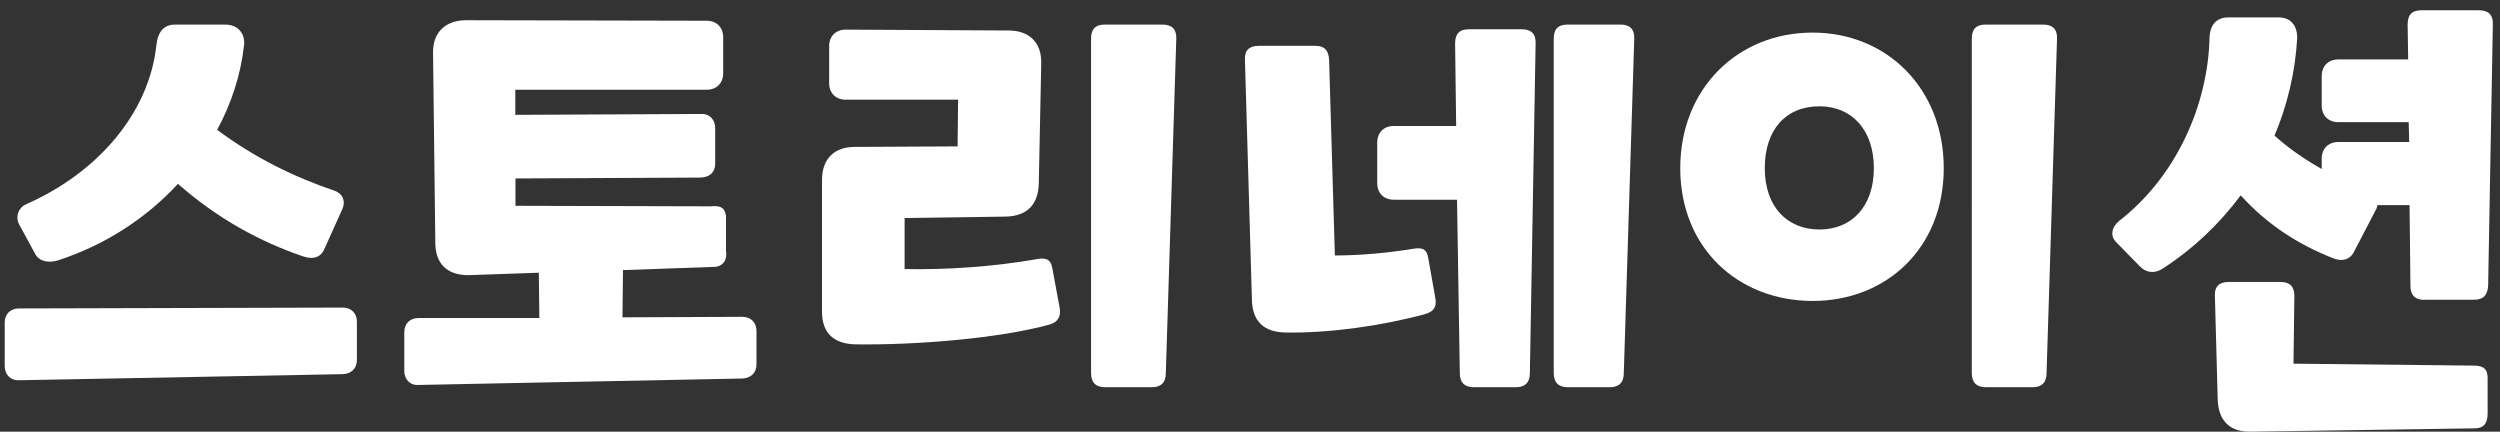 <?xml version="1.0" encoding="utf-8"?>
<!-- Generator: Adobe Illustrator 26.5.0, SVG Export Plug-In . SVG Version: 6.00 Build 0)  -->
<svg version="1.1" id="레이어_1" xmlns="http://www.w3.org/2000/svg" xmlns:xlink="http://www.w3.org/1999/xlink" x="0px"
	 y="0px" viewBox="0 0 143.46 24.77" style="enable-background:new 0 0 143.46 24.77;" xml:space="preserve">
<rect x="0" y="0" width="143.46" height="24.77" fill="#333333" stroke="none"/>
<style type="text/css">
	.st0{fill:#FFFFFF;}
</style>
<g>
	<path class="st0" d="M1.08,21.82C0.6,21.84,0.27,21.49,0.27,21v-2.49c0-0.49,0.33-0.81,0.81-0.81l18.59-0.05
		c0.49,0,0.81,0.33,0.81,0.81v2.2c0,0.49-0.33,0.79-0.81,0.81L1.08,21.82z M18.59,14.34c-0.19,0.41-0.6,0.57-1.17,0.38
		c-2.49-0.84-4.93-2.17-7.21-4.17c-1.82,1.98-4.2,3.52-6.88,4.39c-0.51,0.16-1.06,0.08-1.3-0.35L1.11,12.9
		c-0.24-0.43-0.08-0.98,0.41-1.19c4.12-1.82,7.02-5.23,7.45-9.08c0.08-0.84,0.46-1.22,1.08-1.22h2.87c0.73,0,1.17,0.51,1.08,1.22
		c-0.19,1.68-0.73,3.33-1.54,4.82c2.22,1.65,4.44,2.71,6.75,3.5c0.51,0.19,0.62,0.65,0.43,1.06L18.59,14.34z"/>
	<path class="st0" d="M24.01,22.09c-0.49,0.03-0.81-0.33-0.81-0.81v-2.22c0-0.49,0.33-0.81,0.81-0.81h6.94l-0.03-2.6l-4.04,0.14
		c-1.22,0-1.9-0.65-1.9-1.87L24.85,3.06c-0.03-1.27,0.79-1.9,1.9-1.9l13.8,0.03c0.57,0,0.95,0.38,0.95,0.95V4.2
		c0,0.57-0.38,0.95-0.95,0.95H29.57v1.44l10.71-0.05c0.49,0,0.76,0.38,0.76,0.81v2.03c0,0.54-0.35,0.81-0.89,0.81l-10.57,0.05v1.57
		l11.19,0.03c0.57-0.05,0.81,0.05,0.89,0.54v1.98c0.08,0.51-0.11,0.87-0.57,0.95l-5.34,0.19l-0.03,2.71l6.88-0.03
		c0.49,0,0.81,0.33,0.81,0.81v1.92c0,0.49-0.33,0.79-0.81,0.81L24.01,22.09z"/>
	<path class="st0" d="M60.81,17.67c0.08,0.51-0.11,0.81-0.57,0.95c-2.85,0.79-7.59,1.19-11.17,1.14c-1.22-0.03-1.9-0.65-1.9-1.87
		v-7.56c0-1.27,0.76-1.9,1.87-1.9l5.91-0.03l0.03-2.68h-6.45c-0.57,0-0.95-0.38-0.95-0.95V2.65c0-0.57,0.38-0.95,0.95-0.95
		l9.35,0.05c1.11,0,1.9,0.62,1.87,1.9l-0.14,6.88c-0.03,1.19-0.65,1.87-1.9,1.9l-5.8,0.08v2.93c2.41,0.05,5.15-0.14,7.59-0.57
		c0.57-0.11,0.81,0.05,0.89,0.54L60.81,17.67z M63.42,22.22c-0.54,0-0.81-0.27-0.81-0.81V2.22c0-0.54,0.24-0.81,0.79-0.81h3.31
		c0.54,0,0.81,0.27,0.79,0.81l-0.6,19.19c0,0.54-0.27,0.81-0.81,0.81H63.42z"/>
	<path class="st0" d="M82.36,17.07c0.11,0.57-0.11,0.81-0.57,0.95c-2.49,0.68-5.56,1.11-8.05,1.06c-1.22-0.03-1.87-0.65-1.9-1.87
		L71.44,3.44c-0.03-0.54,0.24-0.81,0.79-0.81h3.25c0.54,0,0.76,0.27,0.79,0.81l0.33,11.22c1.54,0,3.12-0.16,4.47-0.38
		c0.6-0.11,0.81,0.05,0.89,0.54L82.36,17.07z M84.58,22.22c-0.54,0-0.81-0.27-0.81-0.81l-0.16-9.95h-3.63
		c-0.57,0-0.95-0.38-0.95-0.95V8.18c0-0.57,0.38-0.95,0.95-0.95h3.58L83.5,2.49c0-0.54,0.24-0.81,0.79-0.81h3.04
		c0.54,0,0.81,0.27,0.79,0.81l-0.33,18.92c0,0.54-0.27,0.81-0.81,0.81H84.58z M89.97,22.22c-0.54,0-0.81-0.27-0.81-0.81V2.22
		c0-0.54,0.24-0.81,0.79-0.81h3.04c0.54,0,0.81,0.27,0.79,0.81l-0.6,19.19c0,0.54-0.27,0.81-0.81,0.81H89.97z"/>
	<path class="st0" d="M96.42,9.65c0-4.58,3.31-7.78,7.59-7.78c4.26,0,7.53,3.2,7.53,7.78c0,4.58-3.28,7.62-7.53,7.62
		C99.73,17.26,96.42,14.23,96.42,9.65z M107.53,9.65c0-2.2-1.27-3.55-3.12-3.55c-1.95,0-3.14,1.36-3.14,3.55
		c0,2.2,1.27,3.52,3.14,3.52C106.26,13.17,107.53,11.84,107.53,9.65z M113.96,22.22c-0.54,0-0.81-0.27-0.81-0.81V2.22
		c0-0.54,0.24-0.81,0.79-0.81h3.31c0.54,0,0.81,0.27,0.79,0.81l-0.6,19.19c0,0.54-0.27,0.81-0.81,0.81H113.96z"/>
	<path class="st0" d="M139.13,17.21c-0.54,0-0.81-0.27-0.81-0.81l-0.05-4.63h-1.84c-0.03,0.11-0.05,0.22-0.11,0.3l-1.27,2.44
		c-0.24,0.41-0.68,0.51-1.19,0.3c-1.92-0.76-3.71-1.87-5.28-3.6c-1.19,1.6-2.68,3.04-4.47,4.2c-0.51,0.33-1,0.22-1.33-0.14
		l-1.38-1.41c-0.3-0.33-0.24-0.81,0.19-1.17c3.39-2.63,5.1-6.78,5.2-10.46C126.8,1.38,127.23,1,127.86,1h2.9
		c0.73,0,1.08,0.51,1.06,1.22c-0.11,1.87-0.54,3.77-1.3,5.56c0.84,0.76,1.76,1.38,2.71,1.92V9.1c0-0.57,0.38-0.95,0.95-0.95h4.07
		l-0.03-1.14h-4.04c-0.57,0-0.95-0.38-0.95-0.95V4.36c0-0.57,0.38-0.95,0.95-0.95h4.01l-0.03-2.01c0-0.54,0.24-0.81,0.79-0.81h3.31
		c0.54,0,0.81,0.27,0.79,0.81l-0.27,14.99c-0.03,0.54-0.27,0.81-0.81,0.81H139.13z M129.16,24.77c-1.22,0.03-1.87-0.65-1.9-1.87
		l-0.16-5.91c-0.03-0.54,0.24-0.81,0.79-0.81h2.98c0.54,0,0.79,0.27,0.79,0.81l-0.05,3.88l10.35,0.11c0.57,0,0.79,0.22,0.79,0.7
		v2.06c0,0.6-0.27,0.84-0.73,0.84L129.16,24.77z"/>
</g>
</svg>
